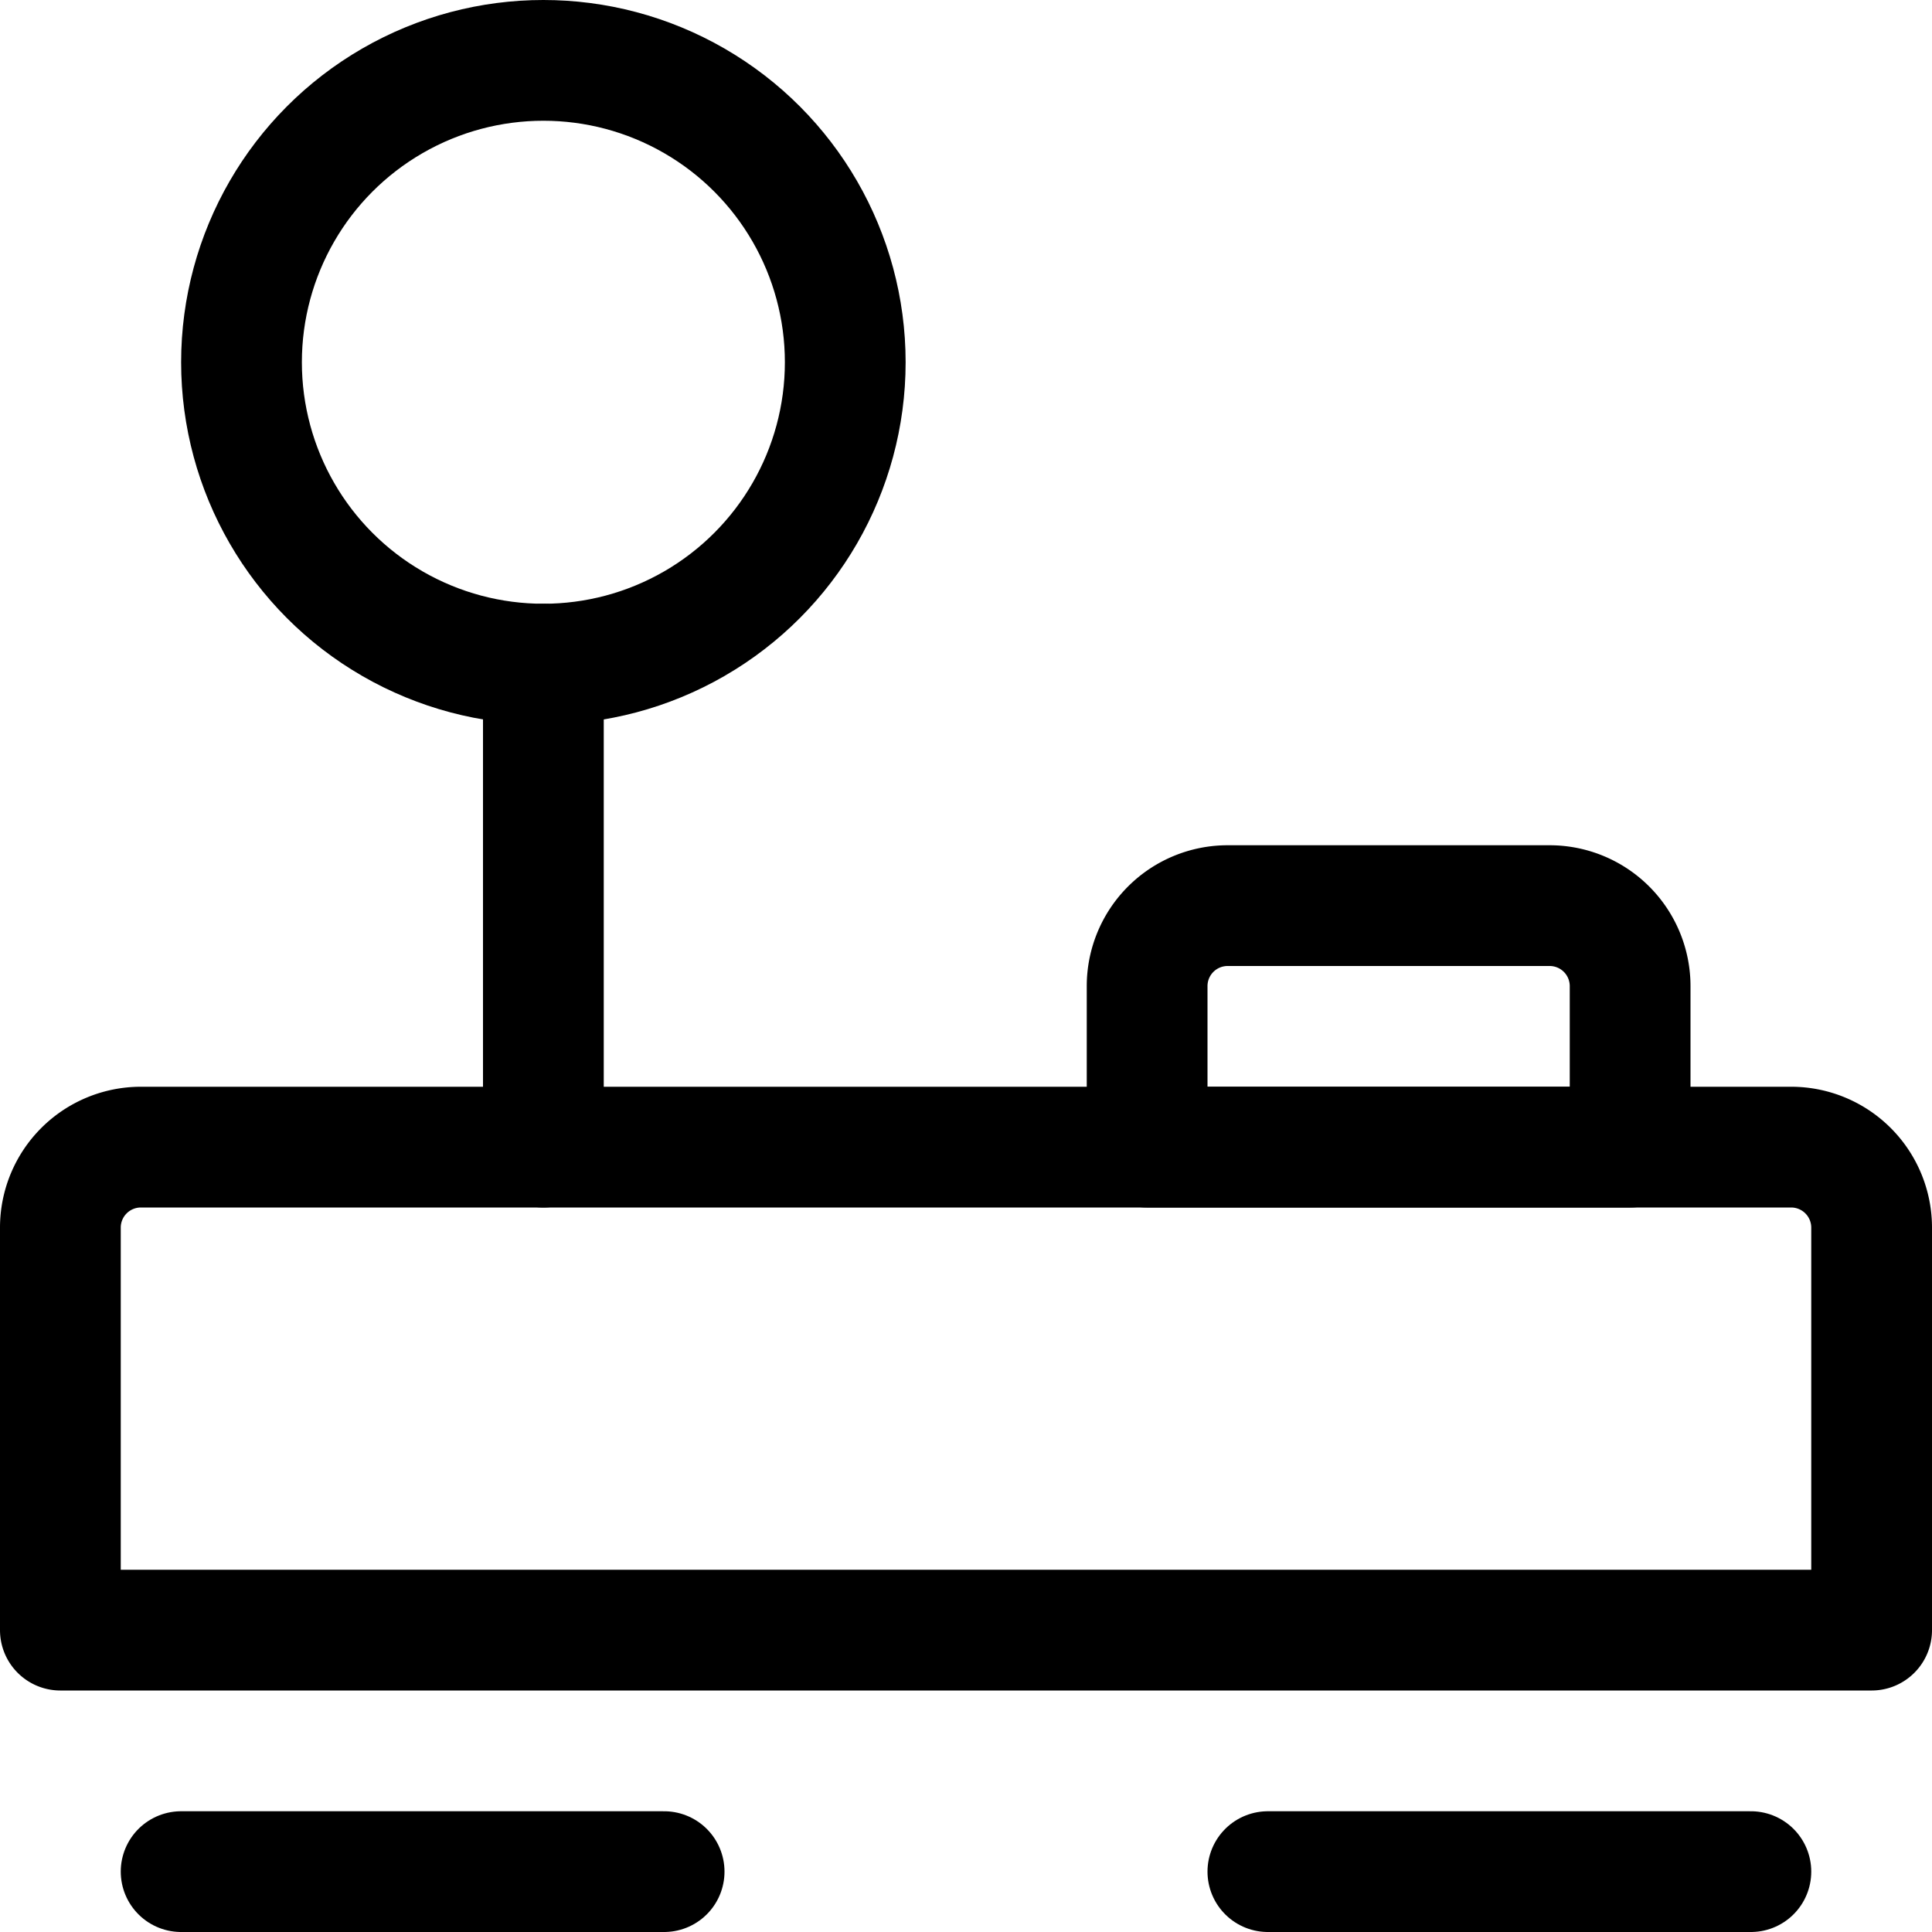 <svg id="Regular" xmlns="http://www.w3.org/2000/svg" viewBox="0 0 24 24"><defs><style>.cls-1{fill:none;stroke:currentColor;stroke-linecap:round;stroke-linejoin:round;stroke-width:1.5px;}</style></defs><title>video-game-control-gear-1</title><path class="cls-1" d="M1.75,14.25h20.5a1,1,0,0,1,1,1v5a0,0,0,0,1,0,0H.75a0,0,0,0,1,0,0v-5a1,1,0,0,1,1-1Z"/><path class="cls-1" d="M15.25,11.25h4a1,1,0,0,1,1,1v2a0,0,0,0,1,0,0h-6a0,0,0,0,1,0,0v-2A1,1,0,0,1,15.25,11.25Z"/><line class="cls-1" x1="6.75" y1="14.25" x2="6.75" y2="8.25"/><circle class="cls-1" cx="6.75" cy="4.5" r="3.75"/><line class="cls-1" x1="8.25" y1="23.25" x2="2.25" y2="23.25"/><line class="cls-1" x1="21.75" y1="23.25" x2="15.75" y2="23.25"/></svg>